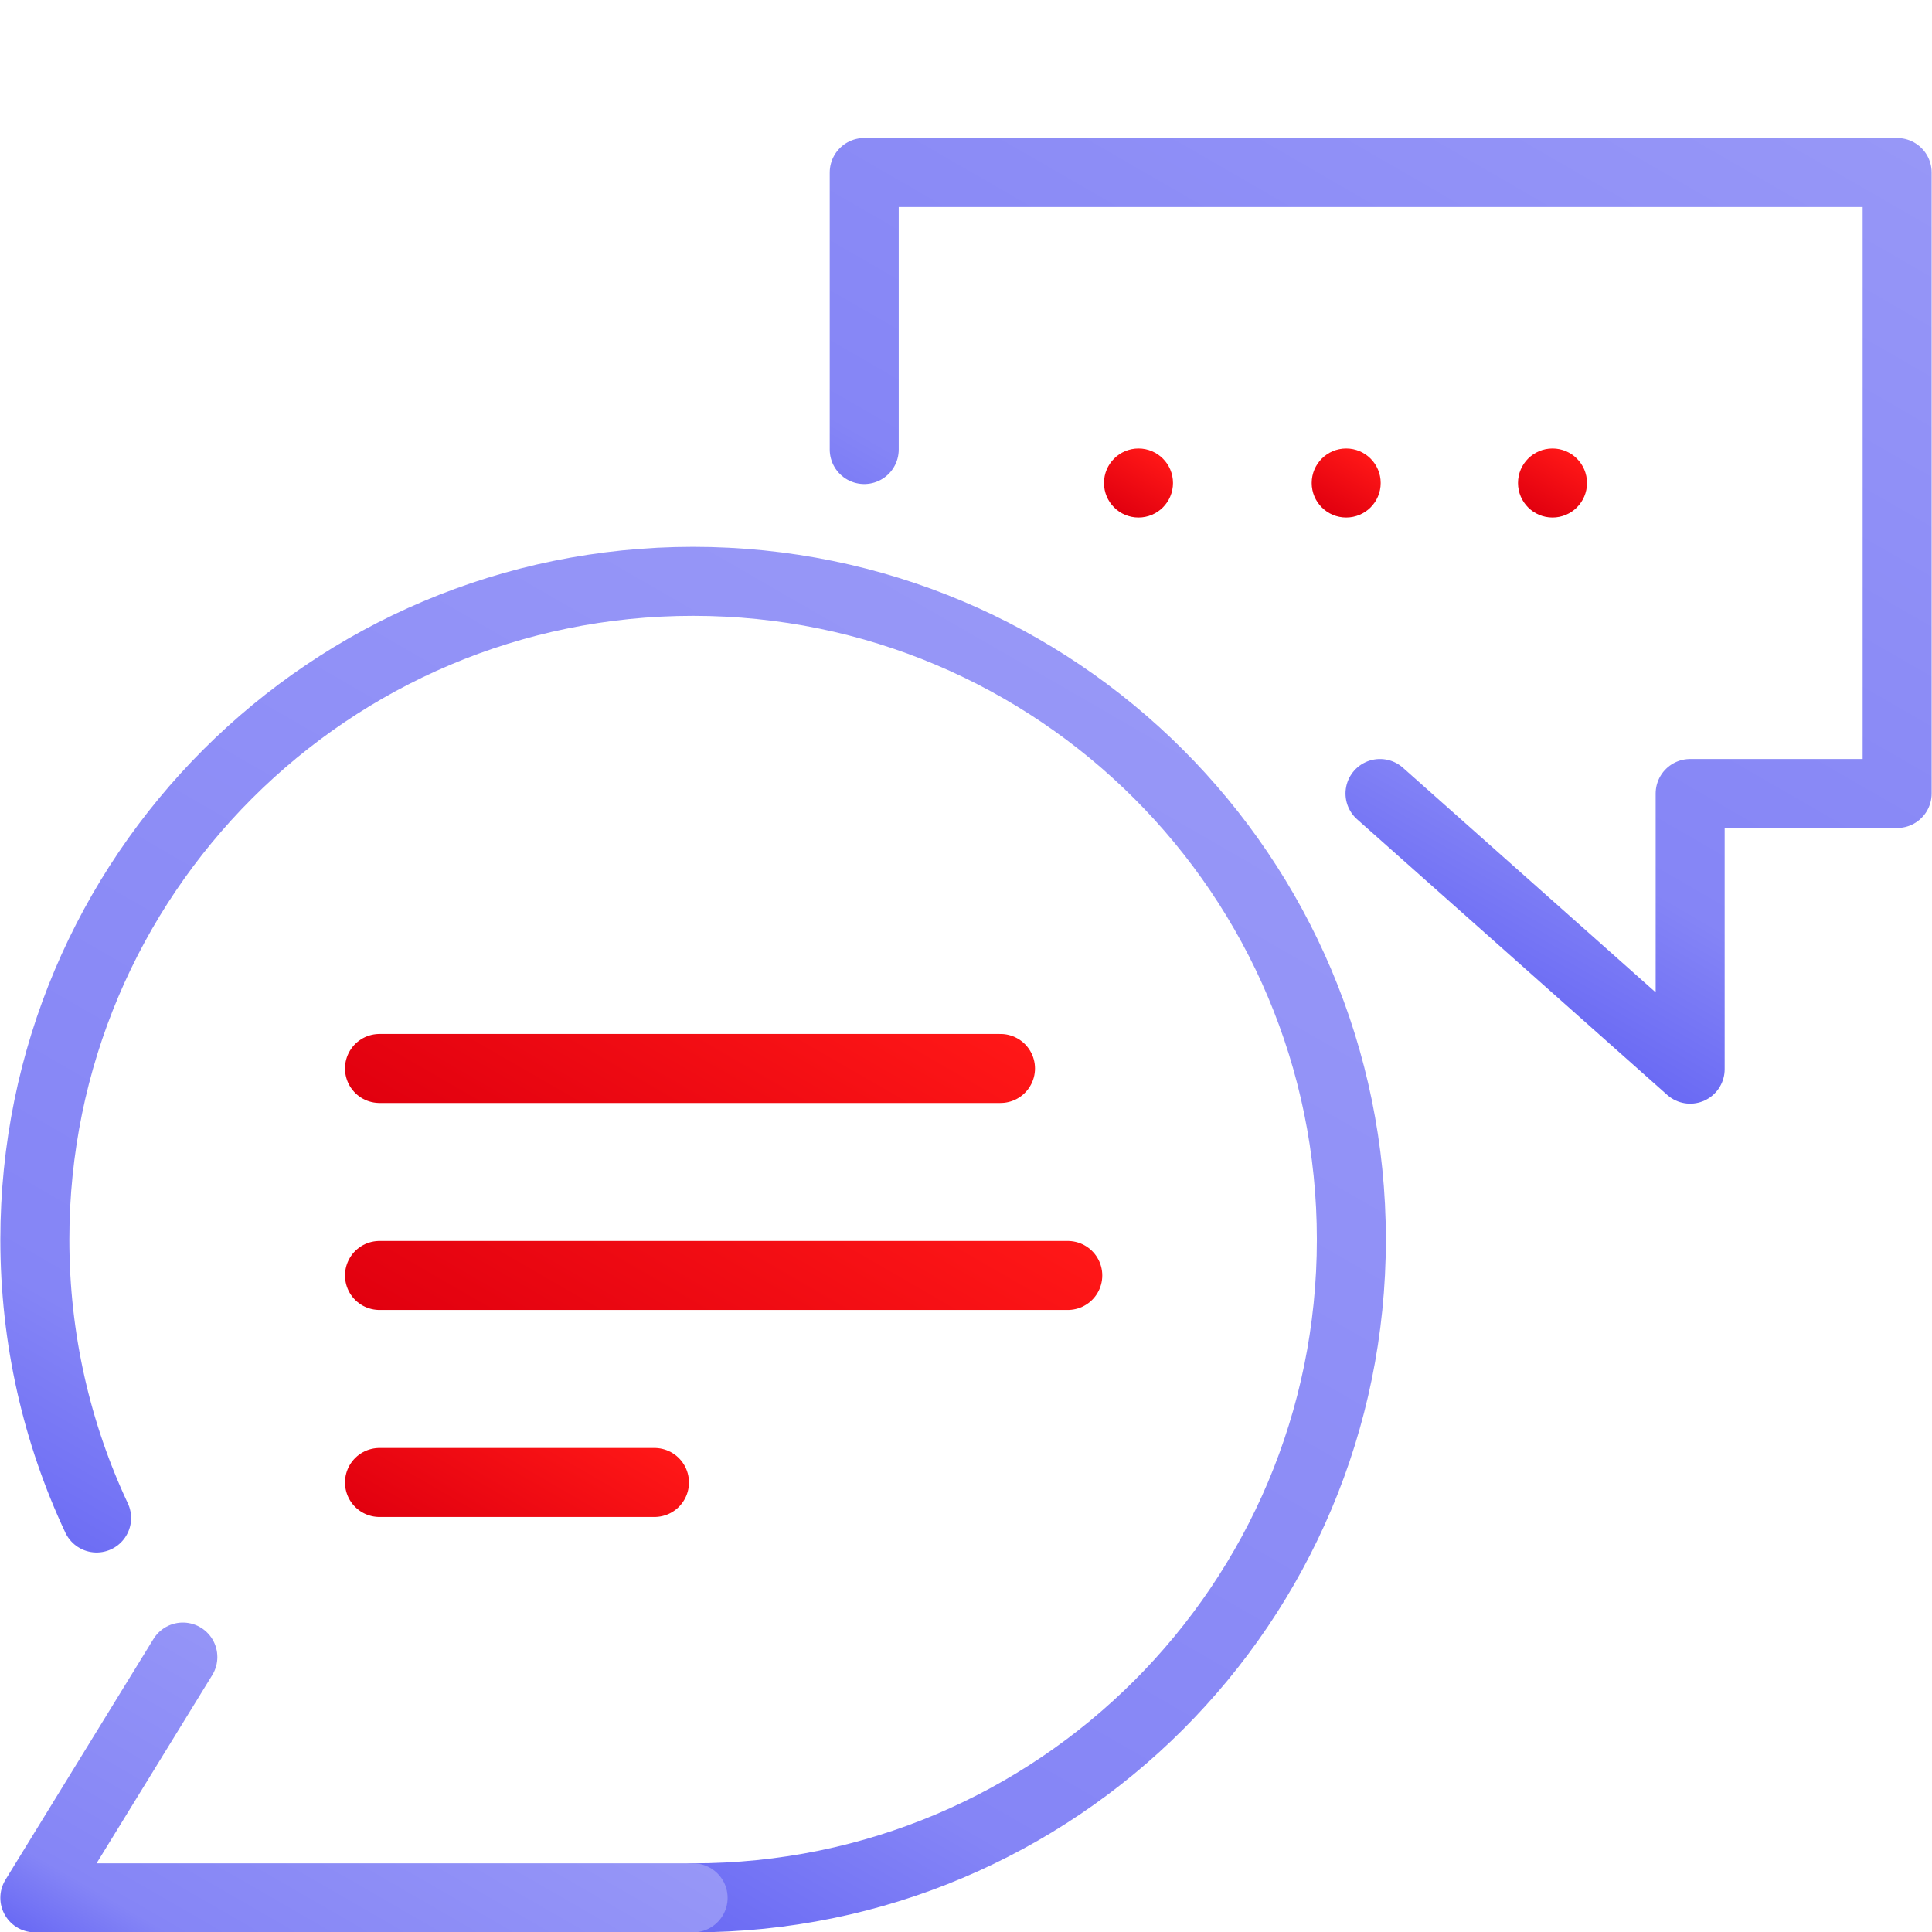 <?xml version="1.0" encoding="UTF-8"?>
<svg xmlns="http://www.w3.org/2000/svg" xmlns:xlink="http://www.w3.org/1999/xlink" viewBox="0 0 56 56">
  <defs>
    <style>
      .cls-1, .cls-2, .cls-3, .cls-4, .cls-5, .cls-6, .cls-7 {
        fill: none;
      }

      .cls-1, .cls-8, .cls-9, .cls-10 {
        stroke-width: 0px;
      }

      .cls-2 {
        stroke: url(#Dégradé_sans_nom_75-3);
      }

      .cls-2, .cls-3, .cls-4, .cls-5, .cls-6, .cls-7 {
        stroke-linecap: round;
        stroke-linejoin: round;
        stroke-width: 2px;
      }

      .cls-3 {
        stroke: url(#Dégradé_sans_nom_75-2);
      }

      .cls-8 {
        fill: url(#Dégradé_sans_nom_75-5);
      }

      .cls-9 {
        fill: url(#Dégradé_sans_nom_75-6);
      }

      .cls-10 {
        fill: url(#Dégradé_sans_nom_75-4);
      }

      .cls-4 {
        stroke: url(#Dégradé_sans_nom_75);
      }

      .cls-5 {
        stroke: url(#Dégradé_sans_nom_172-3);
      }

      .cls-6 {
        stroke: url(#Dégradé_sans_nom_172-2);
      }

      .cls-7 {
        fill-rule: evenodd;
        stroke: url(#Dégradé_sans_nom_172);
      }
    </style>
    <linearGradient id="Dégradé_sans_nom_172" data-name="Dégradé sans nom 172" x1="34.41" y1="23.72" x2="48.16" y2="-.1" gradientUnits="userSpaceOnUse">
      <stop offset="0" stop-color="#6a6af4"/>
      <stop offset=".18" stop-color="#8585f6"/>
      <stop offset="1" stop-color="#9797f7"/>
    </linearGradient>
    <linearGradient id="Dégradé_sans_nom_172-2" data-name="Dégradé sans nom 172" x1="11.33" y1="51.11" x2="30.13" y2="18.53" xlink:href="#Dégradé_sans_nom_172"/>
    <linearGradient id="Dégradé_sans_nom_172-3" data-name="Dégradé sans nom 172" x1="7.67" y1="60.01" x2="13.44" y2="50.01" xlink:href="#Dégradé_sans_nom_172"/>
    <linearGradient id="Dégradé_sans_nom_75" data-name="Dégradé sans nom 75" x1="13.49" y1="45.56" x2="16.48" y2="40.38" gradientUnits="userSpaceOnUse">
      <stop offset="0" stop-color="#e1000f"/>
      <stop offset=".99" stop-color="#ff1717"/>
    </linearGradient>
    <linearGradient id="Dégradé_sans_nom_75-2" data-name="Dégradé sans nom 75" x1="17.98" y1="42.15" x2="23.97" y2="31.78" xlink:href="#Dégradé_sans_nom_75"/>
    <linearGradient id="Dégradé_sans_nom_75-3" data-name="Dégradé sans nom 75" x1="17.25" y1="35.74" x2="22.75" y2="26.21" xlink:href="#Dégradé_sans_nom_75"/>
    <linearGradient id="Dégradé_sans_nom_75-4" data-name="Dégradé sans nom 75" x1="32.5" y1="14.86" x2="33.5" y2="13.13" xlink:href="#Dégradé_sans_nom_75"/>
    <linearGradient id="Dégradé_sans_nom_75-5" data-name="Dégradé sans nom 75" x1="38.52" y1="14.86" x2="39.52" y2="13.13" xlink:href="#Dégradé_sans_nom_75"/>
    <linearGradient id="Dégradé_sans_nom_75-6" data-name="Dégradé sans nom 75" x1="44.5" y1="14.86" x2="45.5" y2="13.13" xlink:href="#Dégradé_sans_nom_75"/>
  </defs>
  <g id="ICONES">
    <path class="cls-7" d="m40,23l8.99,7.99v-7.99h6V5h-29.94v8.03"/>
    <path class="cls-6" d="m2.8,44c-1.15-2.45-1.79-5.19-1.79-8.07,0-10.54,8.54-19.08,19.08-19.08s19.08,8.54,19.08,19.08-8.54,19.08-19.08,19.08"/>
    <polyline class="cls-5" points="20.09 55.01 1.01 55.01 5.3 48.03"/>
    <line class="cls-4" x1="11" y1="42.97" x2="18.97" y2="42.97"/>
    <line class="cls-3" x1="11" y1="36.97" x2="30.95" y2="36.97"/>
    <line class="cls-2" x1="11" y1="30.97" x2="29" y2="30.97"/>
    <circle class="cls-10" cx="33" cy="14" r="1"/>
    <circle class="cls-8" cx="39.02" cy="14" r="1"/>
    <circle class="cls-9" cx="45" cy="14" r="1"/>
  </g>
  <g id="Cadres">
    <rect class="cls-1" y="0" width="56" height="56"/>
  </g>
</svg>